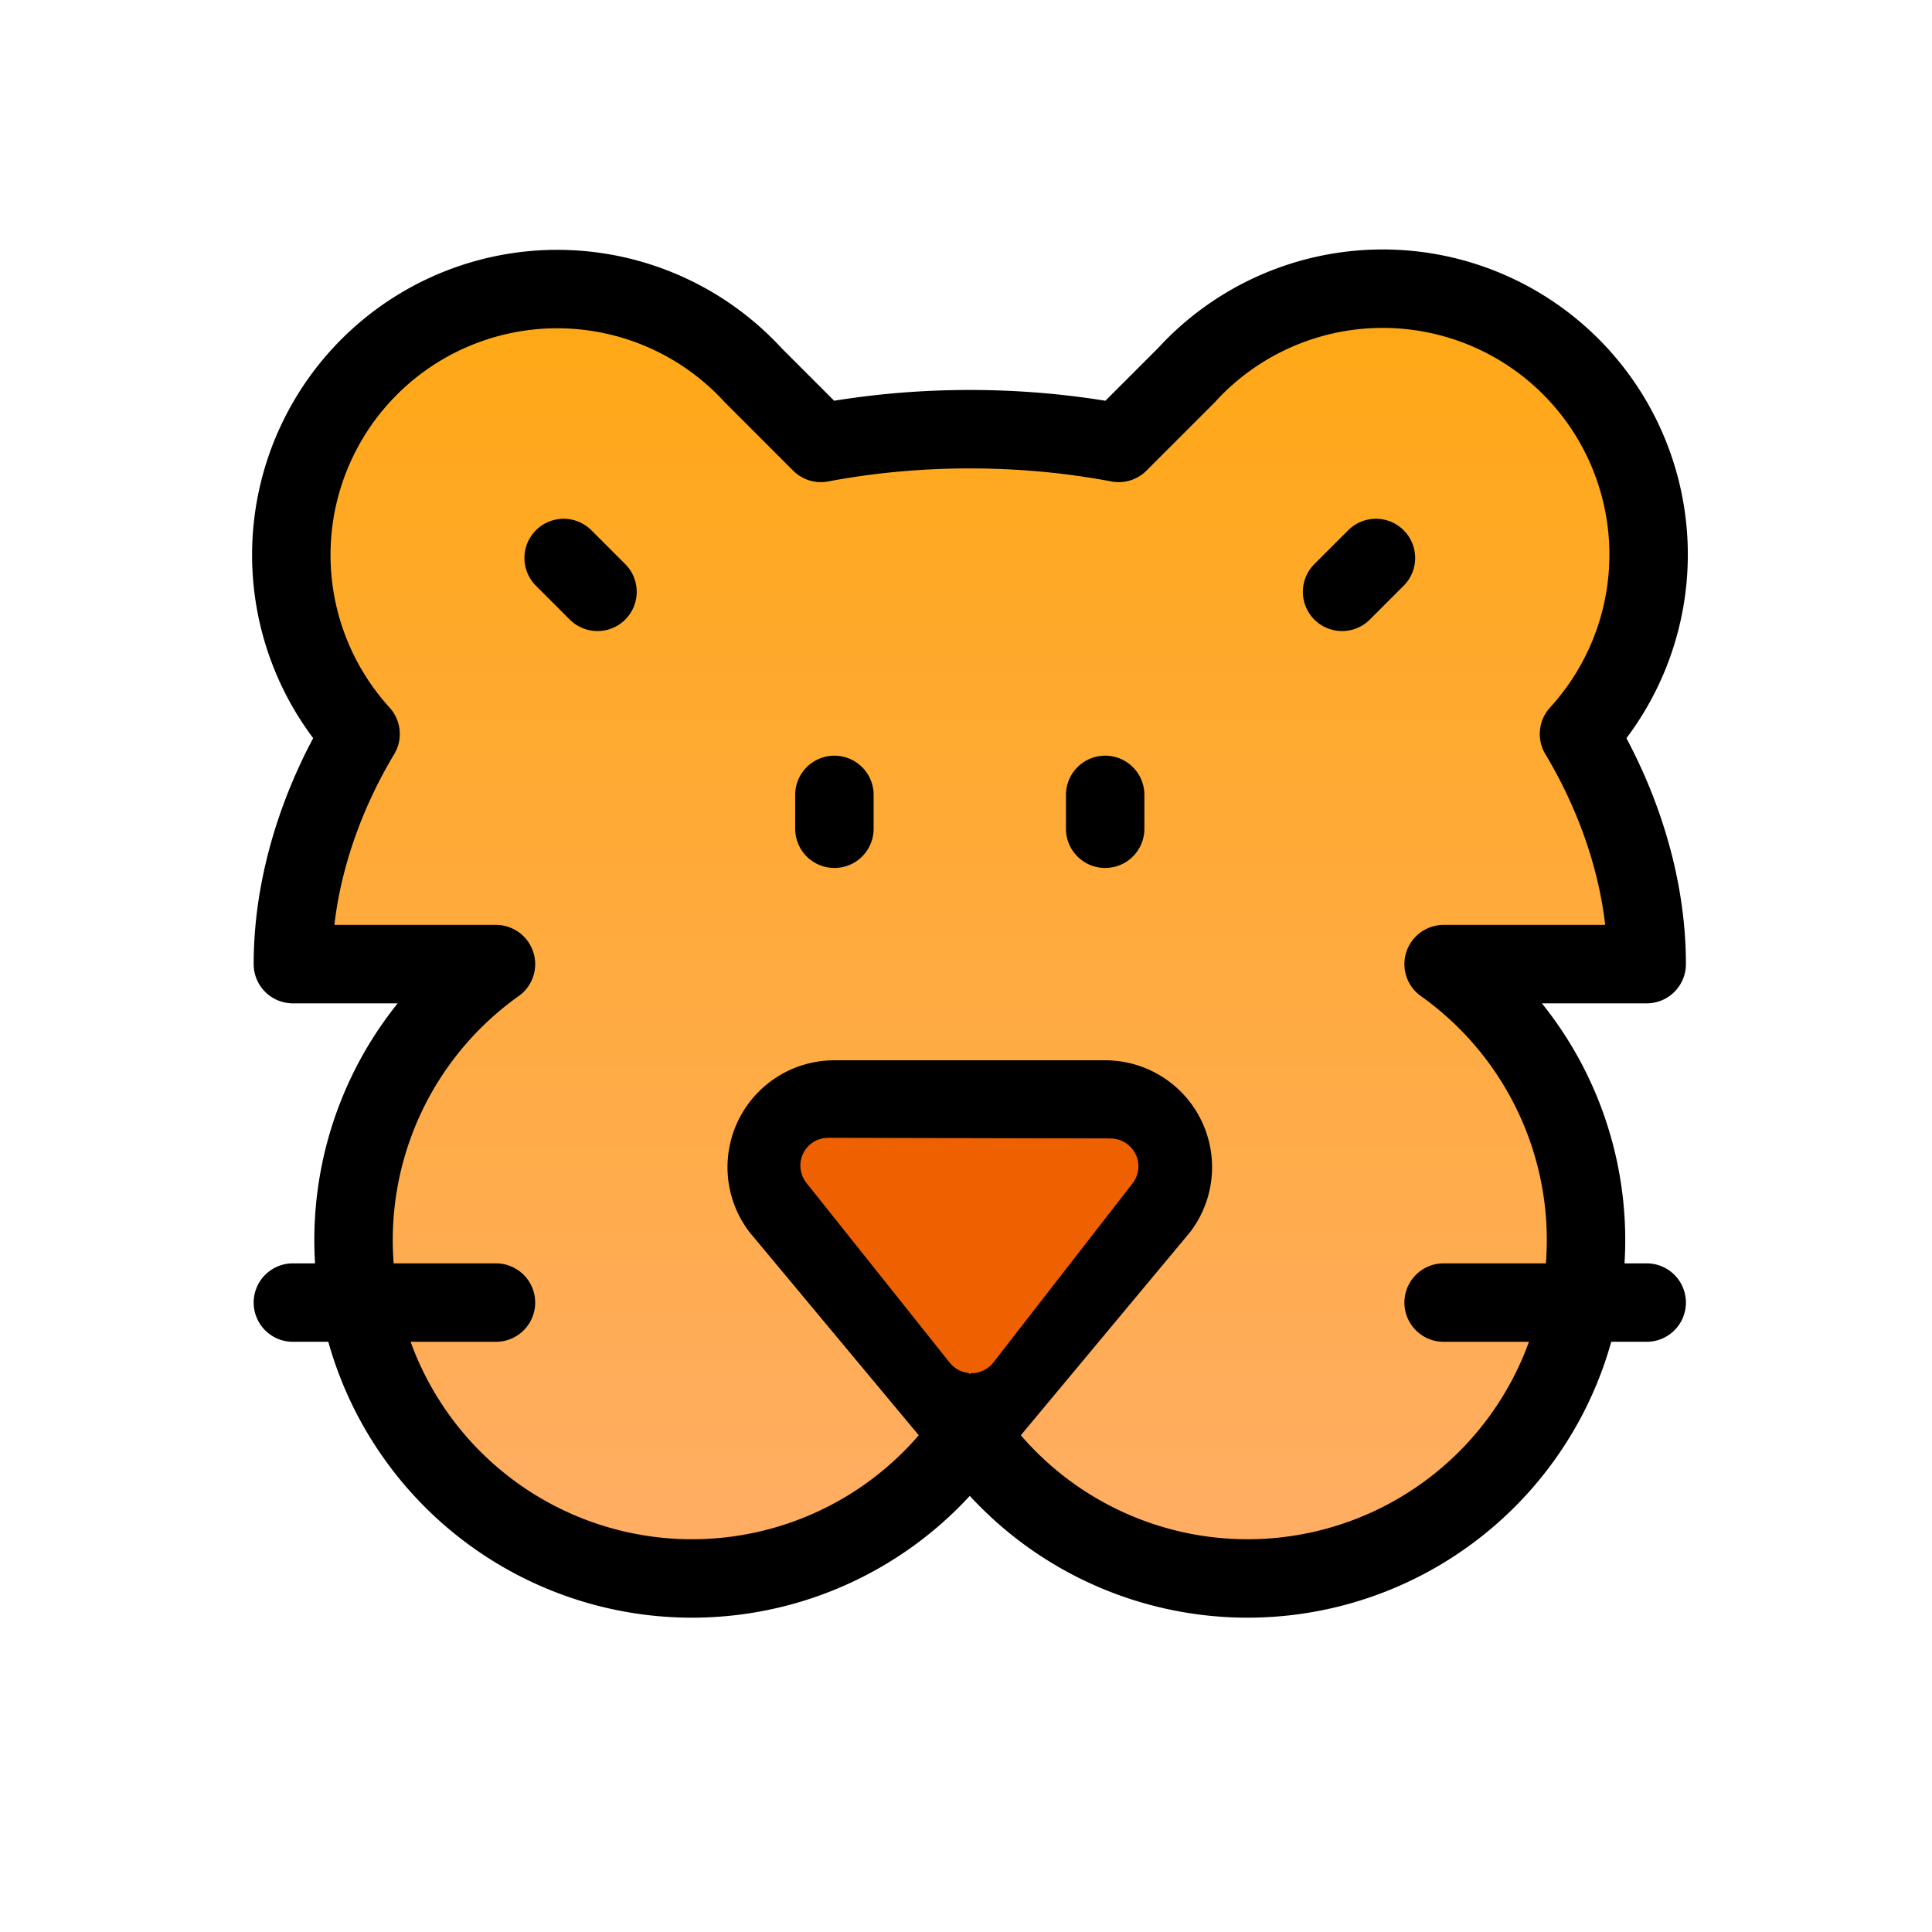<?xml version="1.0" encoding="UTF-8" standalone="no"?>
<!-- Created with Inkscape (http://www.inkscape.org/) -->

<svg
   width="512"
   height="512"
   viewBox="0 0 512 512"
   version="1.1"
   id="svg1"
   inkscape:version="1.4 (e7c3feb100, 2024-10-09)"
   sodipodi:docname="logo.svg"
   inkscape:export-filename="logo.png"
   inkscape:export-xdpi="96"
   inkscape:export-ydpi="96"
   xmlns:inkscape="http://www.inkscape.org/namespaces/inkscape"
   xmlns:sodipodi="http://sodipodi.sourceforge.net/DTD/sodipodi-0.dtd"
   xmlns:xlink="http://www.w3.org/1999/xlink"
   xmlns="http://www.w3.org/2000/svg"
   xmlns:svg="http://www.w3.org/2000/svg">
  <sodipodi:namedview
     id="namedview1"
     pagecolor="#ffffff"
     bordercolor="#111111"
     borderopacity="1"
     inkscape:showpageshadow="0"
     inkscape:pageopacity="0"
     inkscape:pagecheckerboard="1"
     inkscape:deskcolor="#d1d1d1"
     inkscape:document-units="px"
     inkscape:zoom="1"
     inkscape:cx="250.5"
     inkscape:cy="306.5"
     inkscape:window-width="1920"
     inkscape:window-height="1056"
     inkscape:window-x="1280"
     inkscape:window-y="1104"
     inkscape:window-maximized="1"
     inkscape:current-layer="layer1" />
  <defs
     id="defs1">
    <linearGradient
       id="linearGradient2"
       inkscape:collect="always">
      <stop
         style="stop-color:#ffa70e;stop-opacity:1;"
         offset="0"
         id="stop2" />
      <stop
         style="stop-color:#ffae6c;stop-opacity:1;"
         offset="1"
         id="stop3" />
    </linearGradient>
    <linearGradient
       inkscape:collect="always"
       xlink:href="#linearGradient2"
       id="linearGradient3"
       x1="257.004"
       y1="49.648"
       x2="257.004"
       y2="445.094"
       gradientUnits="userSpaceOnUse" />
  </defs>
  <g
     inkscape:label="Layer 1"
     inkscape:groupmode="layer"
     id="layer1">
    <path
       fill="none"
       stroke="currentColor"
       stroke-linecap="round"
       stroke-linejoin="round"
       stroke-width="35.877"
       d="m 149.372,147.871 8.969,8.969 m 206.294,-8.969 -8.969,8.969 m -224.232,98.662 a 89.693,89.693 0 1 0 121.982,129.158 l 53.816,-64.579 a 17.939,17.939 0 0 0 -14.351,-28.702 h -71.754 a 17.939,17.939 0 0 0 -14.351,28.702 l 53.816,64.579 A 89.693,89.693 0 1 0 382.574,255.502 h 53.816 c 0,-21.526 -7.175,-43.053 -17.939,-60.991 A 70.47,70.47 0 0 0 314.407,99.437 l -17.939,17.939 a 125.57,71.754 0 0 0 -78.93,0 L 199.6,99.437 A 70.47,70.47 0 0 0 95.557,194.511 C 84.793,212.45 77.618,233.976 77.618,255.502 Z M 221.127,219.625 v -8.969 m 71.754,8.969 v -8.969 M 131.434,345.195 H 77.618 m 304.956,0 h 53.816"
       id="path1"
       style="fill:url(#linearGradient3);stroke-width:20.787;stroke-dasharray:none" />
    <path
       style="fill:#ef6100;fill-opacity:1;stroke:#ef6100;stroke-width:14.734;stroke-linecap:round;stroke-linejoin:round;stroke-dasharray:none;stroke-opacity:1;paint-order:stroke fill markers"
       d="m 219.469,308.891 37.978,47.641 36.877,-47.447 z"
       id="path2" />
  </g>
</svg>
